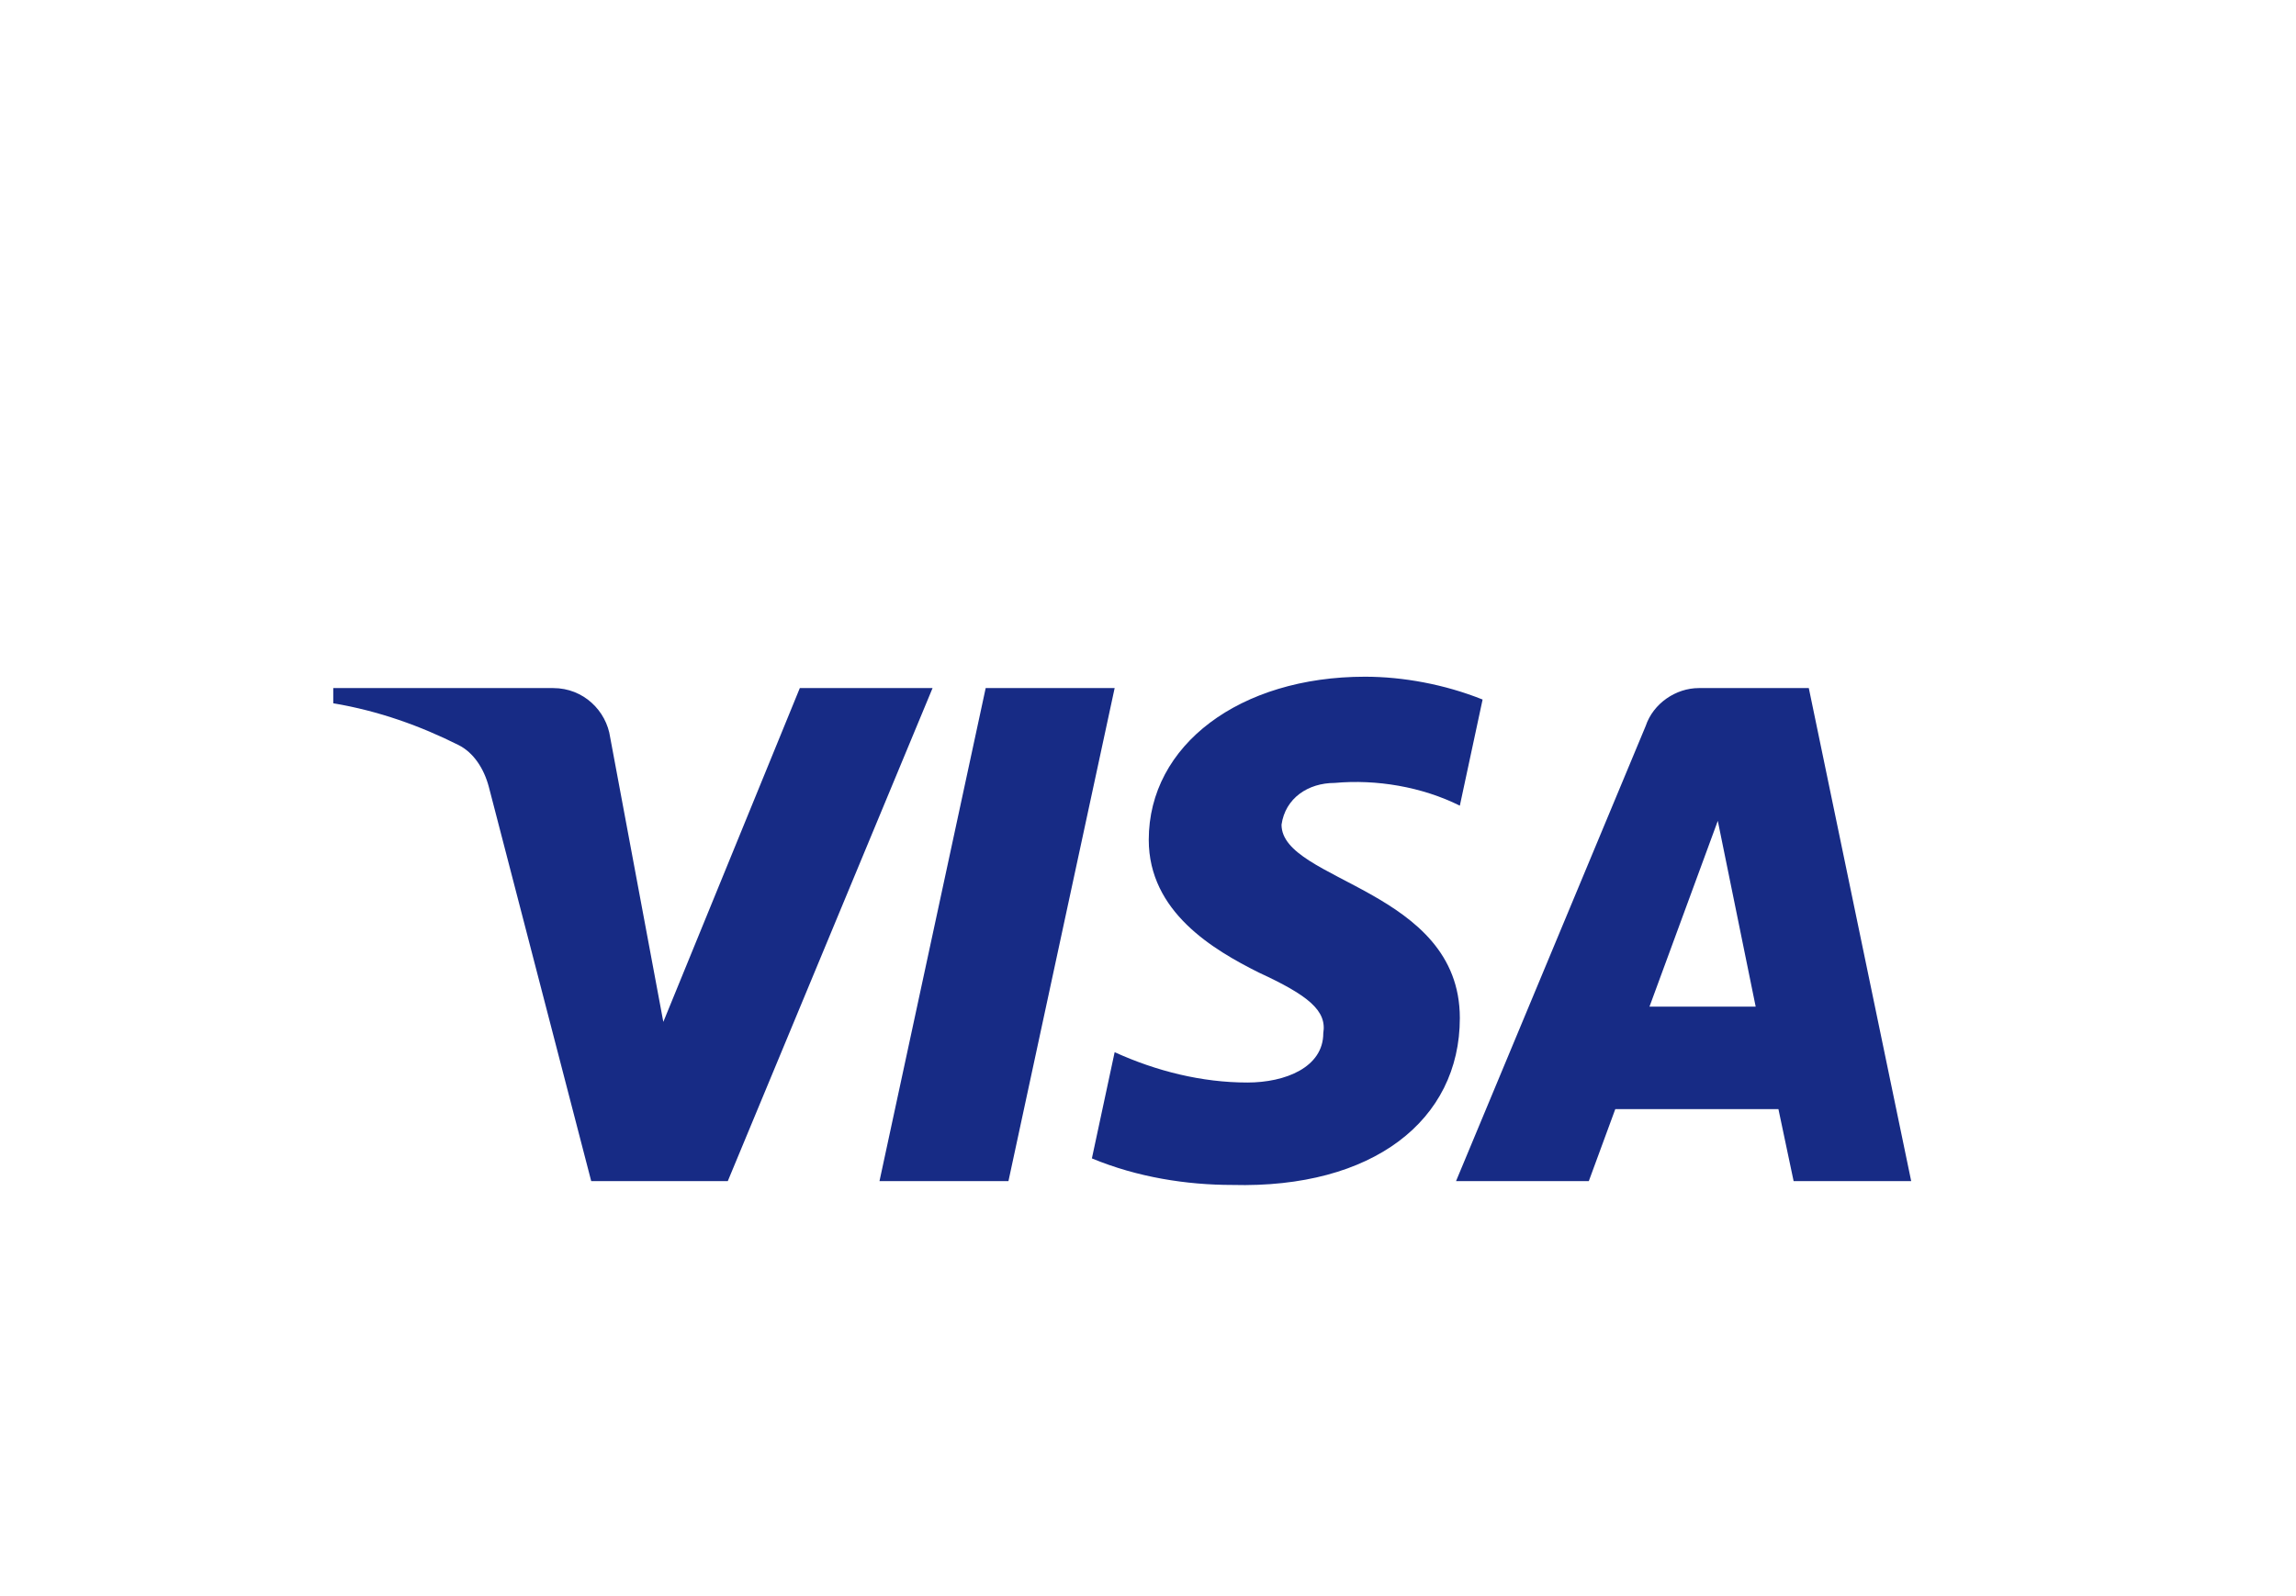 <svg width="82" height="57" viewBox="0 0 82 57" fill="none" xmlns="http://www.w3.org/2000/svg">
<g id="Payment Method" filter="url(#filter0_d_4013_217529)">
<path id="visa-logo" fill-rule="evenodd" clip-rule="evenodd" d="M25.992 37.234H21.115L17.457 23.147C17.284 22.499 16.915 21.926 16.373 21.656C15.02 20.978 13.529 20.438 11.902 20.166V19.623H19.759C20.843 19.623 21.657 20.438 21.792 21.384L23.69 31.546L28.565 19.623H33.306L25.992 37.234ZM36.016 37.234H31.41L35.203 19.623H39.809L36.016 37.234ZM45.769 24.502C45.904 23.553 46.718 23.011 47.666 23.011C49.157 22.875 50.781 23.147 52.137 23.823L52.95 20.032C51.595 19.489 50.104 19.217 48.751 19.217C44.28 19.217 41.027 21.656 41.027 25.042C41.027 27.617 43.331 28.97 44.958 29.784C46.718 30.597 47.395 31.139 47.26 31.951C47.26 33.17 45.904 33.712 44.551 33.712C42.925 33.712 41.298 33.306 39.809 32.628L38.996 36.422C40.623 37.098 42.383 37.37 44.009 37.37C49.022 37.504 52.137 35.067 52.137 31.409C52.137 26.803 45.769 26.533 45.769 24.502ZM68.257 37.234L64.6 19.623H60.671C59.858 19.623 59.045 20.166 58.774 20.978L52.001 37.234H56.743L57.689 34.661H63.515L64.058 37.234H68.257ZM61.35 24.365L62.703 31.002H58.91L61.35 24.365Z" fill="#172B85"/>
</g>
<defs>
<filter id="filter0_d_4013_217529" x="-4.419" y="0.406" width="90.416" height="65.645" filterUnits="userSpaceOnUse" color-interpolation-filters="sRGB">
<feFlood flood-opacity="0" result="BackgroundImageFix"/>
<feColorMatrix in="SourceAlpha" type="matrix" values="0 0 0 0 0 0 0 0 0 0 0 0 0 0 0 0 0 0 127 0" result="hardAlpha"/>
<feOffset dy="4.954"/>
<feGaussianBlur stdDeviation="2.477"/>
<feComposite in2="hardAlpha" operator="out"/>
<feColorMatrix type="matrix" values="0 0 0 0 0 0 0 0 0 0 0 0 0 0 0 0 0 0 0.25 0"/>
<feBlend mode="normal" in2="BackgroundImageFix" result="effect1_dropShadow_4013_217529"/>
<feBlend mode="normal" in="SourceGraphic" in2="effect1_dropShadow_4013_217529" result="shape"/>
</filter>
</defs>
</svg>
